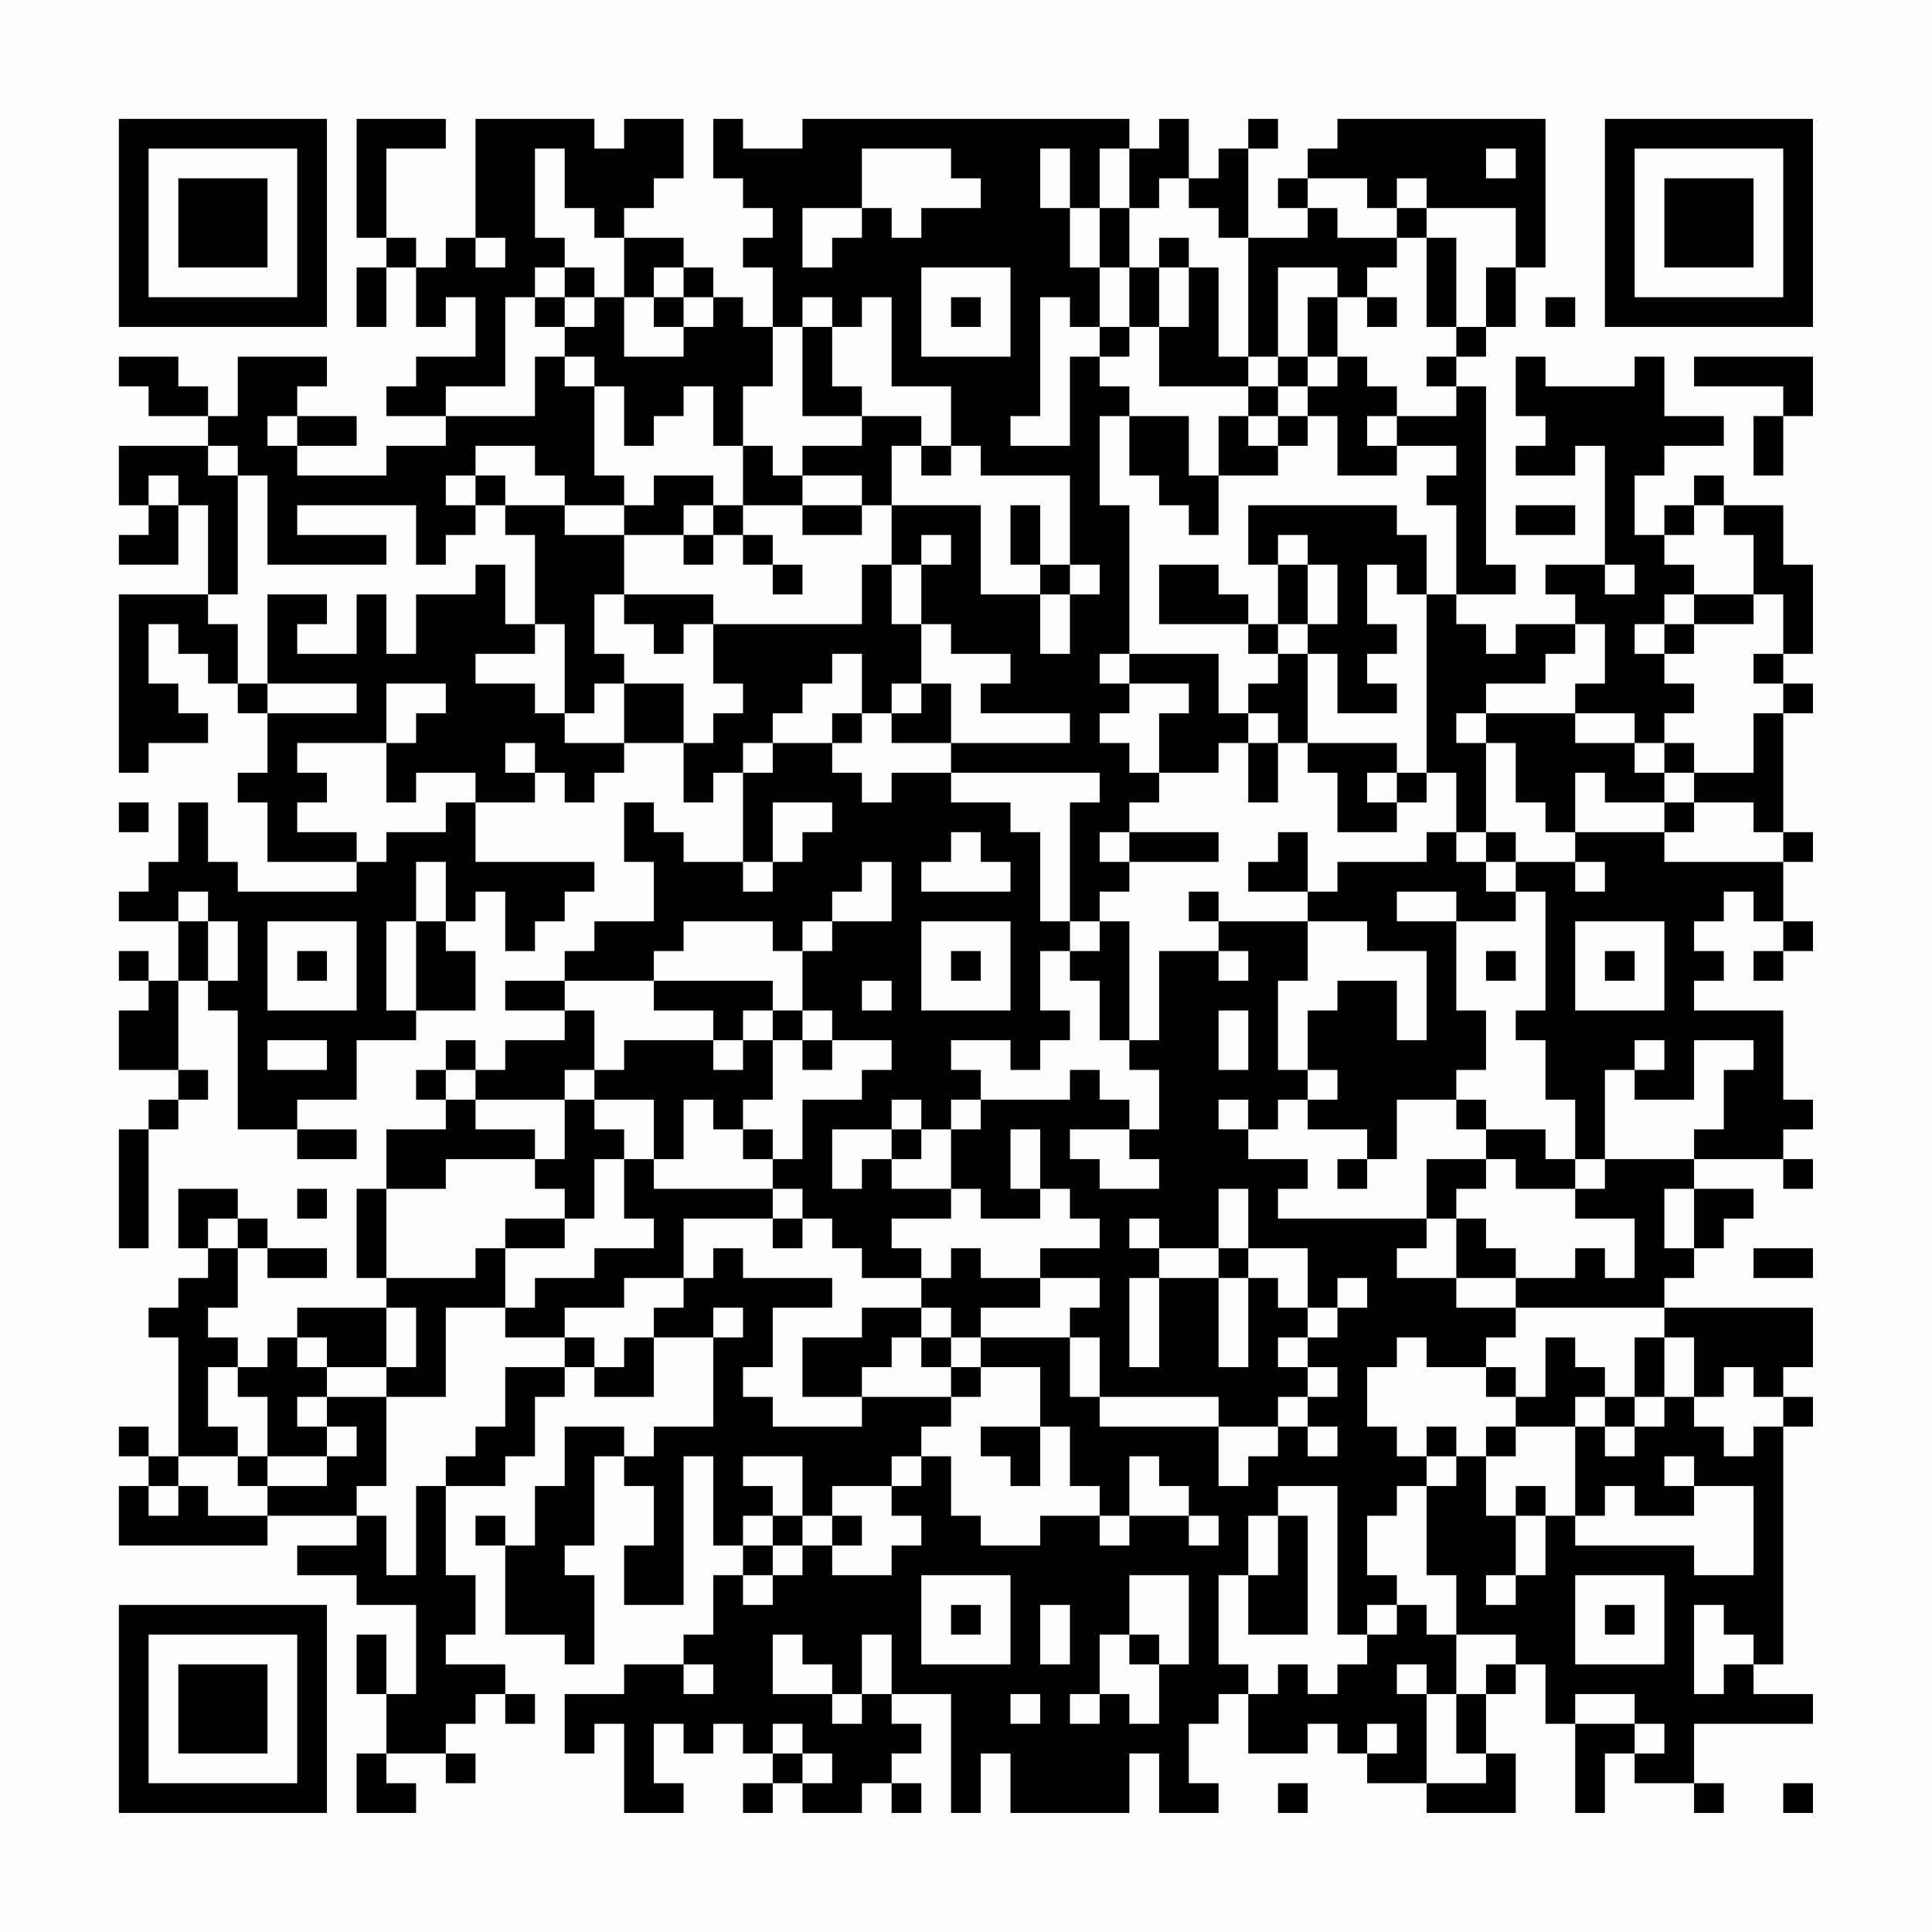 <?xml version="1.0" encoding="UTF-8"?>
<svg xmlns="http://www.w3.org/2000/svg" version="1.1" width="300" height="300" viewBox="0 0 300 300"><rect x="0" y="0" width="300" height="300" fill="#fefefe"/><g transform="scale(4.615)"><g transform="translate(4,4)"><path fill-rule="evenodd" d="M8 0L8 4L9 4L9 5L8 5L8 7L9 7L9 5L10 5L10 7L11 7L11 6L12 6L12 8L10 8L10 9L9 9L9 10L11 10L11 11L9 11L9 12L6 12L6 11L8 11L8 10L6 10L6 9L7 9L7 8L4 8L4 10L3 10L3 9L2 9L2 8L0 8L0 9L1 9L1 10L3 10L3 11L0 11L0 13L1 13L1 14L0 14L0 15L2 15L2 13L3 13L3 16L0 16L0 22L1 22L1 21L3 21L3 20L2 20L2 19L1 19L1 17L2 17L2 18L3 18L3 19L4 19L4 20L5 20L5 22L4 22L4 23L5 23L5 25L8 25L8 26L4 26L4 25L3 25L3 23L2 23L2 25L1 25L1 26L0 26L0 27L2 27L2 29L1 29L1 28L0 28L0 29L1 29L1 30L0 30L0 32L2 32L2 33L1 33L1 34L0 34L0 38L1 38L1 34L2 34L2 33L3 33L3 32L2 32L2 29L3 29L3 30L4 30L4 34L6 34L6 35L8 35L8 34L6 34L6 33L8 33L8 31L10 31L10 30L12 30L12 28L11 28L11 27L12 27L12 26L13 26L13 28L14 28L14 27L15 27L15 26L16 26L16 25L12 25L12 23L14 23L14 22L15 22L15 23L16 23L16 22L17 22L17 21L19 21L19 23L20 23L20 22L21 22L21 25L19 25L19 24L18 24L18 23L17 23L17 25L18 25L18 27L16 27L16 28L15 28L15 29L13 29L13 30L15 30L15 31L13 31L13 32L12 32L12 31L11 31L11 32L10 32L10 33L11 33L11 34L9 34L9 36L8 36L8 39L9 39L9 40L6 40L6 41L5 41L5 42L4 42L4 41L3 41L3 40L4 40L4 38L5 38L5 39L7 39L7 38L5 38L5 37L4 37L4 36L2 36L2 38L3 38L3 39L2 39L2 40L1 40L1 41L2 41L2 45L1 45L1 44L0 44L0 45L1 45L1 46L0 46L0 48L5 48L5 47L8 47L8 48L6 48L6 49L8 49L8 50L10 50L10 53L9 53L9 51L8 51L8 53L9 53L9 55L8 55L8 57L10 57L10 56L9 56L9 55L11 55L11 56L12 56L12 55L11 55L11 54L12 54L12 53L13 53L13 54L14 54L14 53L13 53L13 52L11 52L11 51L12 51L12 49L11 49L11 46L13 46L13 45L14 45L14 43L15 43L15 42L16 42L16 43L18 43L18 41L20 41L20 44L18 44L18 45L17 45L17 44L15 44L15 46L14 46L14 48L13 48L13 47L12 47L12 48L13 48L13 51L15 51L15 52L16 52L16 49L15 49L15 48L16 48L16 45L17 45L17 46L18 46L18 48L17 48L17 50L19 50L19 45L20 45L20 48L21 48L21 49L20 49L20 51L19 51L19 52L17 52L17 53L15 53L15 55L16 55L16 54L17 54L17 57L19 57L19 56L18 56L18 54L19 54L19 55L20 55L20 54L21 54L21 55L22 55L22 56L21 56L21 57L22 57L22 56L23 56L23 57L25 57L25 56L26 56L26 57L27 57L27 56L26 56L26 55L27 55L27 54L26 54L26 53L28 53L28 57L29 57L29 55L30 55L30 57L34 57L34 55L35 55L35 57L37 57L37 56L36 56L36 54L37 54L37 53L38 53L38 55L40 55L40 54L41 54L41 55L42 55L42 56L44 56L44 57L47 57L47 55L46 55L46 53L47 53L47 52L48 52L48 54L49 54L49 57L50 57L50 55L51 55L51 56L53 56L53 57L54 57L54 56L53 56L53 54L57 54L57 53L55 53L55 52L56 52L56 44L57 44L57 43L56 43L56 42L57 42L57 40L52 40L52 39L53 39L53 38L54 38L54 37L55 37L55 36L53 36L53 35L56 35L56 36L57 36L57 35L56 35L56 34L57 34L57 33L56 33L56 30L53 30L53 29L54 29L54 28L53 28L53 27L54 27L54 26L55 26L55 27L56 27L56 28L55 28L55 29L56 29L56 28L57 28L57 27L56 27L56 25L57 25L57 24L56 24L56 20L57 20L57 19L56 19L56 18L57 18L57 15L56 15L56 13L54 13L54 12L53 12L53 13L52 13L52 14L51 14L51 12L52 12L52 11L54 11L54 10L52 10L52 8L51 8L51 9L48 9L48 8L47 8L47 10L48 10L48 11L47 11L47 12L49 12L49 11L50 11L50 15L48 15L48 16L49 16L49 17L47 17L47 18L46 18L46 17L45 17L45 16L47 16L47 15L46 15L46 9L45 9L45 8L46 8L46 7L47 7L47 5L48 5L48 0L41 0L41 1L40 1L40 2L39 2L39 3L40 3L40 4L38 4L38 1L39 1L39 0L38 0L38 1L37 1L37 2L36 2L36 0L35 0L35 1L34 1L34 0L23 0L23 1L21 1L21 0L20 0L20 2L21 2L21 3L22 3L22 4L21 4L21 5L22 5L22 7L21 7L21 6L20 6L20 5L19 5L19 4L17 4L17 3L18 3L18 2L19 2L19 0L17 0L17 1L16 1L16 0L12 0L12 4L11 4L11 5L10 5L10 4L9 4L9 1L11 1L11 0ZM14 1L14 4L15 4L15 5L14 5L14 6L13 6L13 9L11 9L11 10L14 10L14 8L15 8L15 9L16 9L16 12L17 12L17 13L15 13L15 12L14 12L14 11L12 11L12 12L11 12L11 13L12 13L12 14L11 14L11 15L10 15L10 13L6 13L6 14L9 14L9 15L5 15L5 12L4 12L4 11L3 11L3 12L4 12L4 16L3 16L3 17L4 17L4 19L5 19L5 20L8 20L8 19L5 19L5 16L7 16L7 17L6 17L6 18L8 18L8 16L9 16L9 18L10 18L10 16L12 16L12 15L13 15L13 17L14 17L14 18L12 18L12 19L14 19L14 20L15 20L15 21L17 21L17 19L19 19L19 21L20 21L20 20L21 20L21 19L20 19L20 17L25 17L25 15L26 15L26 17L27 17L27 19L26 19L26 20L25 20L25 18L24 18L24 19L23 19L23 20L22 20L22 21L21 21L21 22L22 22L22 21L24 21L24 22L25 22L25 23L26 23L26 22L28 22L28 23L30 23L30 24L31 24L31 27L32 27L32 28L31 28L31 30L32 30L32 31L31 31L31 32L30 32L30 31L28 31L28 32L29 32L29 33L28 33L28 34L27 34L27 33L26 33L26 34L24 34L24 36L25 36L25 35L26 35L26 36L28 36L28 37L26 37L26 38L27 38L27 39L25 39L25 38L24 38L24 37L23 37L23 36L22 36L22 35L23 35L23 33L25 33L25 32L26 32L26 31L24 31L24 30L23 30L23 28L24 28L24 27L26 27L26 25L25 25L25 26L24 26L24 27L23 27L23 28L22 28L22 27L19 27L19 28L18 28L18 29L15 29L15 30L16 30L16 32L15 32L15 33L12 33L12 32L11 32L11 33L12 33L12 34L14 34L14 35L11 35L11 36L9 36L9 39L12 39L12 38L13 38L13 40L11 40L11 43L9 43L9 42L10 42L10 40L9 40L9 42L7 42L7 41L6 41L6 42L7 42L7 43L6 43L6 44L7 44L7 45L5 45L5 43L4 43L4 42L3 42L3 44L4 44L4 45L2 45L2 46L1 46L1 47L2 47L2 46L3 46L3 47L5 47L5 46L7 46L7 45L8 45L8 44L7 44L7 43L9 43L9 46L8 46L8 47L9 47L9 49L10 49L10 46L11 46L11 45L12 45L12 44L13 44L13 42L15 42L15 41L16 41L16 42L17 42L17 41L18 41L18 40L19 40L19 39L20 39L20 38L21 38L21 39L24 39L24 40L22 40L22 42L21 42L21 43L22 43L22 44L25 44L25 43L28 43L28 44L27 44L27 45L26 45L26 46L24 46L24 47L23 47L23 45L21 45L21 46L22 46L22 47L21 47L21 48L22 48L22 49L21 49L21 50L22 50L22 49L23 49L23 48L24 48L24 49L26 49L26 48L27 48L27 47L26 47L26 46L27 46L27 45L28 45L28 47L29 47L29 48L31 48L31 47L33 47L33 48L34 48L34 47L36 47L36 48L37 48L37 47L36 47L36 46L35 46L35 45L34 45L34 47L33 47L33 46L32 46L32 44L31 44L31 42L29 42L29 41L32 41L32 43L33 43L33 44L37 44L37 46L38 46L38 45L39 45L39 44L40 44L40 45L41 45L41 44L40 44L40 43L41 43L41 42L40 42L40 41L41 41L41 40L42 40L42 39L41 39L41 40L40 40L40 38L38 38L38 36L37 36L37 38L35 38L35 37L34 37L34 38L35 38L35 39L34 39L34 42L35 42L35 39L37 39L37 42L38 42L38 39L39 39L39 40L40 40L40 41L39 41L39 42L40 42L40 43L39 43L39 44L37 44L37 43L33 43L33 41L32 41L32 40L33 40L33 39L31 39L31 38L33 38L33 37L32 37L32 36L31 36L31 34L30 34L30 36L31 36L31 37L29 37L29 36L28 36L28 34L29 34L29 33L32 33L32 32L33 32L33 33L34 33L34 34L32 34L32 35L33 35L33 36L35 36L35 35L34 35L34 34L35 34L35 32L34 32L34 31L35 31L35 28L37 28L37 29L38 29L38 28L37 28L37 27L40 27L40 29L39 29L39 32L40 32L40 33L39 33L39 34L38 34L38 33L37 33L37 34L38 34L38 35L40 35L40 36L39 36L39 37L44 37L44 38L43 38L43 39L45 39L45 40L47 40L47 41L46 41L46 42L44 42L44 41L43 41L43 42L42 42L42 44L43 44L43 45L44 45L44 46L43 46L43 47L42 47L42 49L43 49L43 50L42 50L42 51L41 51L41 46L39 46L39 47L38 47L38 49L37 49L37 52L38 52L38 53L39 53L39 52L40 52L40 53L41 53L41 52L42 52L42 51L43 51L43 50L44 50L44 51L45 51L45 53L44 53L44 52L43 52L43 53L44 53L44 56L46 56L46 55L45 55L45 53L46 53L46 52L47 52L47 51L45 51L45 49L44 49L44 46L45 46L45 45L46 45L46 47L47 47L47 49L46 49L46 50L47 50L47 49L48 49L48 47L49 47L49 48L53 48L53 49L55 49L55 46L53 46L53 45L52 45L52 46L53 46L53 47L51 47L51 46L50 46L50 47L49 47L49 44L50 44L50 45L51 45L51 44L52 44L52 43L53 43L53 44L54 44L54 45L55 45L55 44L56 44L56 43L55 43L55 42L54 42L54 43L53 43L53 41L52 41L52 40L47 40L47 39L49 39L49 38L50 38L50 39L51 39L51 37L49 37L49 36L50 36L50 35L53 35L53 34L54 34L54 32L55 32L55 31L53 31L53 33L51 33L51 32L52 32L52 31L51 31L51 32L50 32L50 35L49 35L49 33L48 33L48 31L47 31L47 30L48 30L48 26L47 26L47 25L49 25L49 26L50 26L50 25L49 25L49 24L52 24L52 25L56 25L56 24L55 24L55 23L53 23L53 22L55 22L55 20L56 20L56 19L55 19L55 18L56 18L56 16L55 16L55 14L54 14L54 13L53 13L53 14L52 14L52 15L53 15L53 16L52 16L52 17L51 17L51 18L52 18L52 19L53 19L53 20L52 20L52 21L51 21L51 20L49 20L49 19L50 19L50 17L49 17L49 18L48 18L48 19L46 19L46 20L45 20L45 21L46 21L46 24L45 24L45 22L44 22L44 16L45 16L45 13L44 13L44 12L45 12L45 11L43 11L43 10L45 10L45 9L44 9L44 8L45 8L45 7L46 7L46 5L47 5L47 3L44 3L44 2L43 2L43 3L42 3L42 2L40 2L40 3L41 3L41 4L43 4L43 5L42 5L42 6L41 6L41 5L39 5L39 8L38 8L38 4L37 4L37 3L36 3L36 2L35 2L35 3L34 3L34 1L33 1L33 3L32 3L32 1L31 1L31 3L32 3L32 5L33 5L33 7L32 7L32 6L31 6L31 10L30 10L30 11L32 11L32 8L33 8L33 9L34 9L34 10L33 10L33 13L34 13L34 18L33 18L33 19L34 19L34 20L33 20L33 21L34 21L34 22L35 22L35 23L34 23L34 24L33 24L33 25L34 25L34 26L33 26L33 27L32 27L32 23L33 23L33 22L28 22L28 21L32 21L32 20L29 20L29 19L30 19L30 18L28 18L28 17L27 17L27 15L28 15L28 14L27 14L27 15L26 15L26 13L29 13L29 16L31 16L31 18L32 18L32 16L33 16L33 15L32 15L32 12L29 12L29 11L28 11L28 9L26 9L26 6L25 6L25 7L24 7L24 6L23 6L23 7L22 7L22 9L21 9L21 11L20 11L20 9L19 9L19 10L18 10L18 11L17 11L17 9L16 9L16 8L15 8L15 7L16 7L16 6L17 6L17 8L19 8L19 7L20 7L20 6L19 6L19 5L18 5L18 6L17 6L17 4L16 4L16 3L15 3L15 1ZM25 1L25 3L23 3L23 5L24 5L24 4L25 4L25 3L26 3L26 4L27 4L27 3L29 3L29 2L28 2L28 1ZM46 1L46 2L47 2L47 1ZM33 3L33 5L34 5L34 7L33 7L33 8L34 8L34 7L35 7L35 9L38 9L38 10L37 10L37 12L36 12L36 10L34 10L34 12L35 12L35 13L36 13L36 14L37 14L37 12L39 12L39 11L40 11L40 10L41 10L41 12L43 12L43 11L42 11L42 10L43 10L43 9L42 9L42 8L41 8L41 6L40 6L40 8L39 8L39 9L38 9L38 8L37 8L37 5L36 5L36 4L35 4L35 5L34 5L34 3ZM43 3L43 4L44 4L44 7L45 7L45 4L44 4L44 3ZM12 4L12 5L13 5L13 4ZM15 5L15 6L14 6L14 7L15 7L15 6L16 6L16 5ZM27 5L27 8L30 8L30 5ZM35 5L35 7L36 7L36 5ZM18 6L18 7L19 7L19 6ZM28 6L28 7L29 7L29 6ZM42 6L42 7L43 7L43 6ZM48 6L48 7L49 7L49 6ZM23 7L23 10L25 10L25 11L23 11L23 12L22 12L22 11L21 11L21 13L20 13L20 12L18 12L18 13L17 13L17 14L15 14L15 13L13 13L13 12L12 12L12 13L13 13L13 14L14 14L14 17L15 17L15 20L16 20L16 19L17 19L17 18L16 18L16 16L17 16L17 17L18 17L18 18L19 18L19 17L20 17L20 16L17 16L17 14L19 14L19 15L20 15L20 14L21 14L21 15L22 15L22 16L23 16L23 15L22 15L22 14L21 14L21 13L23 13L23 14L25 14L25 13L26 13L26 11L27 11L27 12L28 12L28 11L27 11L27 10L25 10L25 9L24 9L24 7ZM40 8L40 9L39 9L39 10L38 10L38 11L39 11L39 10L40 10L40 9L41 9L41 8ZM53 8L53 9L56 9L56 10L55 10L55 12L56 12L56 10L57 10L57 8ZM5 10L5 11L6 11L6 10ZM1 12L1 13L2 13L2 12ZM23 12L23 13L25 13L25 12ZM19 13L19 14L20 14L20 13ZM30 13L30 15L31 15L31 16L32 16L32 15L31 15L31 13ZM38 13L38 15L39 15L39 17L38 17L38 16L37 16L37 15L35 15L35 17L38 17L38 18L39 18L39 19L38 19L38 20L37 20L37 18L34 18L34 19L36 19L36 20L35 20L35 22L37 22L37 21L38 21L38 23L39 23L39 21L40 21L40 22L41 22L41 24L43 24L43 23L44 23L44 22L43 22L43 21L40 21L40 18L41 18L41 20L43 20L43 19L42 19L42 18L43 18L43 17L42 17L42 15L43 15L43 16L44 16L44 14L43 14L43 13ZM47 13L47 14L49 14L49 13ZM39 14L39 15L40 15L40 17L39 17L39 18L40 18L40 17L41 17L41 15L40 15L40 14ZM50 15L50 16L51 16L51 15ZM53 16L53 17L52 17L52 18L53 18L53 17L55 17L55 16ZM9 19L9 21L6 21L6 22L7 22L7 23L6 23L6 24L8 24L8 25L9 25L9 24L11 24L11 23L12 23L12 22L10 22L10 23L9 23L9 21L10 21L10 20L11 20L11 19ZM27 19L27 20L26 20L26 21L28 21L28 19ZM24 20L24 21L25 21L25 20ZM38 20L38 21L39 21L39 20ZM46 20L46 21L47 21L47 23L48 23L48 24L49 24L49 22L50 22L50 23L52 23L52 24L53 24L53 23L52 23L52 22L53 22L53 21L52 21L52 22L51 22L51 21L49 21L49 20ZM13 21L13 22L14 22L14 21ZM42 22L42 23L43 23L43 22ZM0 23L0 24L1 24L1 23ZM22 23L22 25L21 25L21 26L22 26L22 25L23 25L23 24L24 24L24 23ZM28 24L28 25L27 25L27 26L30 26L30 25L29 25L29 24ZM34 24L34 25L37 25L37 24ZM39 24L39 25L38 25L38 26L40 26L40 27L42 27L42 28L44 28L44 31L43 31L43 29L41 29L41 30L40 30L40 32L41 32L41 33L40 33L40 34L42 34L42 35L41 35L41 36L42 36L42 35L43 35L43 33L45 33L45 34L46 34L46 35L44 35L44 37L45 37L45 39L47 39L47 38L46 38L46 37L45 37L45 36L46 36L46 35L47 35L47 36L49 36L49 35L48 35L48 34L46 34L46 33L45 33L45 32L46 32L46 30L45 30L45 27L47 27L47 26L46 26L46 25L47 25L47 24L46 24L46 25L45 25L45 24L44 24L44 25L41 25L41 26L40 26L40 24ZM10 25L10 27L9 27L9 30L10 30L10 27L11 27L11 25ZM2 26L2 27L3 27L3 29L4 29L4 27L3 27L3 26ZM36 26L36 27L37 27L37 26ZM43 26L43 27L45 27L45 26ZM5 27L5 30L8 30L8 27ZM27 27L27 30L30 30L30 27ZM33 27L33 28L32 28L32 29L33 29L33 31L34 31L34 27ZM49 27L49 30L52 30L52 27ZM6 28L6 29L7 29L7 28ZM28 28L28 29L29 29L29 28ZM46 28L46 29L47 29L47 28ZM50 28L50 29L51 29L51 28ZM18 29L18 30L20 30L20 31L17 31L17 32L16 32L16 33L15 33L15 35L14 35L14 36L15 36L15 37L13 37L13 38L15 38L15 37L16 37L16 35L17 35L17 37L18 37L18 38L16 38L16 39L14 39L14 40L13 40L13 41L15 41L15 40L17 40L17 39L19 39L19 37L22 37L22 38L23 38L23 37L22 37L22 36L18 36L18 35L19 35L19 33L20 33L20 34L21 34L21 35L22 35L22 34L21 34L21 33L22 33L22 31L23 31L23 32L24 32L24 31L23 31L23 30L22 30L22 29ZM25 29L25 30L26 30L26 29ZM21 30L21 31L20 31L20 32L21 32L21 31L22 31L22 30ZM37 30L37 32L38 32L38 30ZM5 31L5 32L7 32L7 31ZM16 33L16 34L17 34L17 35L18 35L18 33ZM26 34L26 35L27 35L27 34ZM6 36L6 37L7 37L7 36ZM52 36L52 38L53 38L53 36ZM3 37L3 38L4 38L4 37ZM28 38L28 39L27 39L27 40L25 40L25 41L23 41L23 43L25 43L25 42L26 42L26 41L27 41L27 42L28 42L28 43L29 43L29 42L28 42L28 41L29 41L29 40L31 40L31 39L29 39L29 38ZM37 38L37 39L38 39L38 38ZM55 38L55 39L57 39L57 38ZM20 40L20 41L21 41L21 40ZM27 40L27 41L28 41L28 40ZM48 41L48 43L47 43L47 42L46 42L46 43L47 43L47 44L46 44L46 45L47 45L47 44L49 44L49 43L50 43L50 44L51 44L51 43L52 43L52 41L51 41L51 43L50 43L50 42L49 42L49 41ZM29 44L29 45L30 45L30 46L31 46L31 44ZM44 44L44 45L45 45L45 44ZM4 45L4 46L5 46L5 45ZM47 46L47 47L48 47L48 46ZM22 47L22 48L23 48L23 47ZM24 47L24 48L25 48L25 47ZM39 47L39 49L38 49L38 51L40 51L40 47ZM27 49L27 52L30 52L30 49ZM34 49L34 51L33 51L33 53L32 53L32 54L33 54L33 53L34 53L34 54L35 54L35 52L36 52L36 49ZM49 49L49 52L52 52L52 49ZM28 50L28 51L29 51L29 50ZM31 50L31 52L32 52L32 50ZM50 50L50 51L51 51L51 50ZM53 50L53 53L54 53L54 52L55 52L55 51L54 51L54 50ZM22 51L22 53L24 53L24 54L25 54L25 53L26 53L26 51L25 51L25 53L24 53L24 52L23 52L23 51ZM34 51L34 52L35 52L35 51ZM19 52L19 53L20 53L20 52ZM30 53L30 54L31 54L31 53ZM49 53L49 54L51 54L51 55L52 55L52 54L51 54L51 53ZM22 54L22 55L23 55L23 56L24 56L24 55L23 55L23 54ZM42 54L42 55L43 55L43 54ZM39 56L39 57L40 57L40 56ZM56 56L56 57L57 57L57 56ZM0 0L0 7L7 7L7 0ZM1 1L1 6L6 6L6 1ZM2 2L2 5L5 5L5 2ZM50 0L50 7L57 7L57 0ZM51 1L51 6L56 6L56 1ZM52 2L52 5L55 5L55 2ZM0 50L0 57L7 57L7 50ZM1 51L1 56L6 56L6 51ZM2 52L2 55L5 55L5 52Z" fill="#000000"/></g></g></svg>
